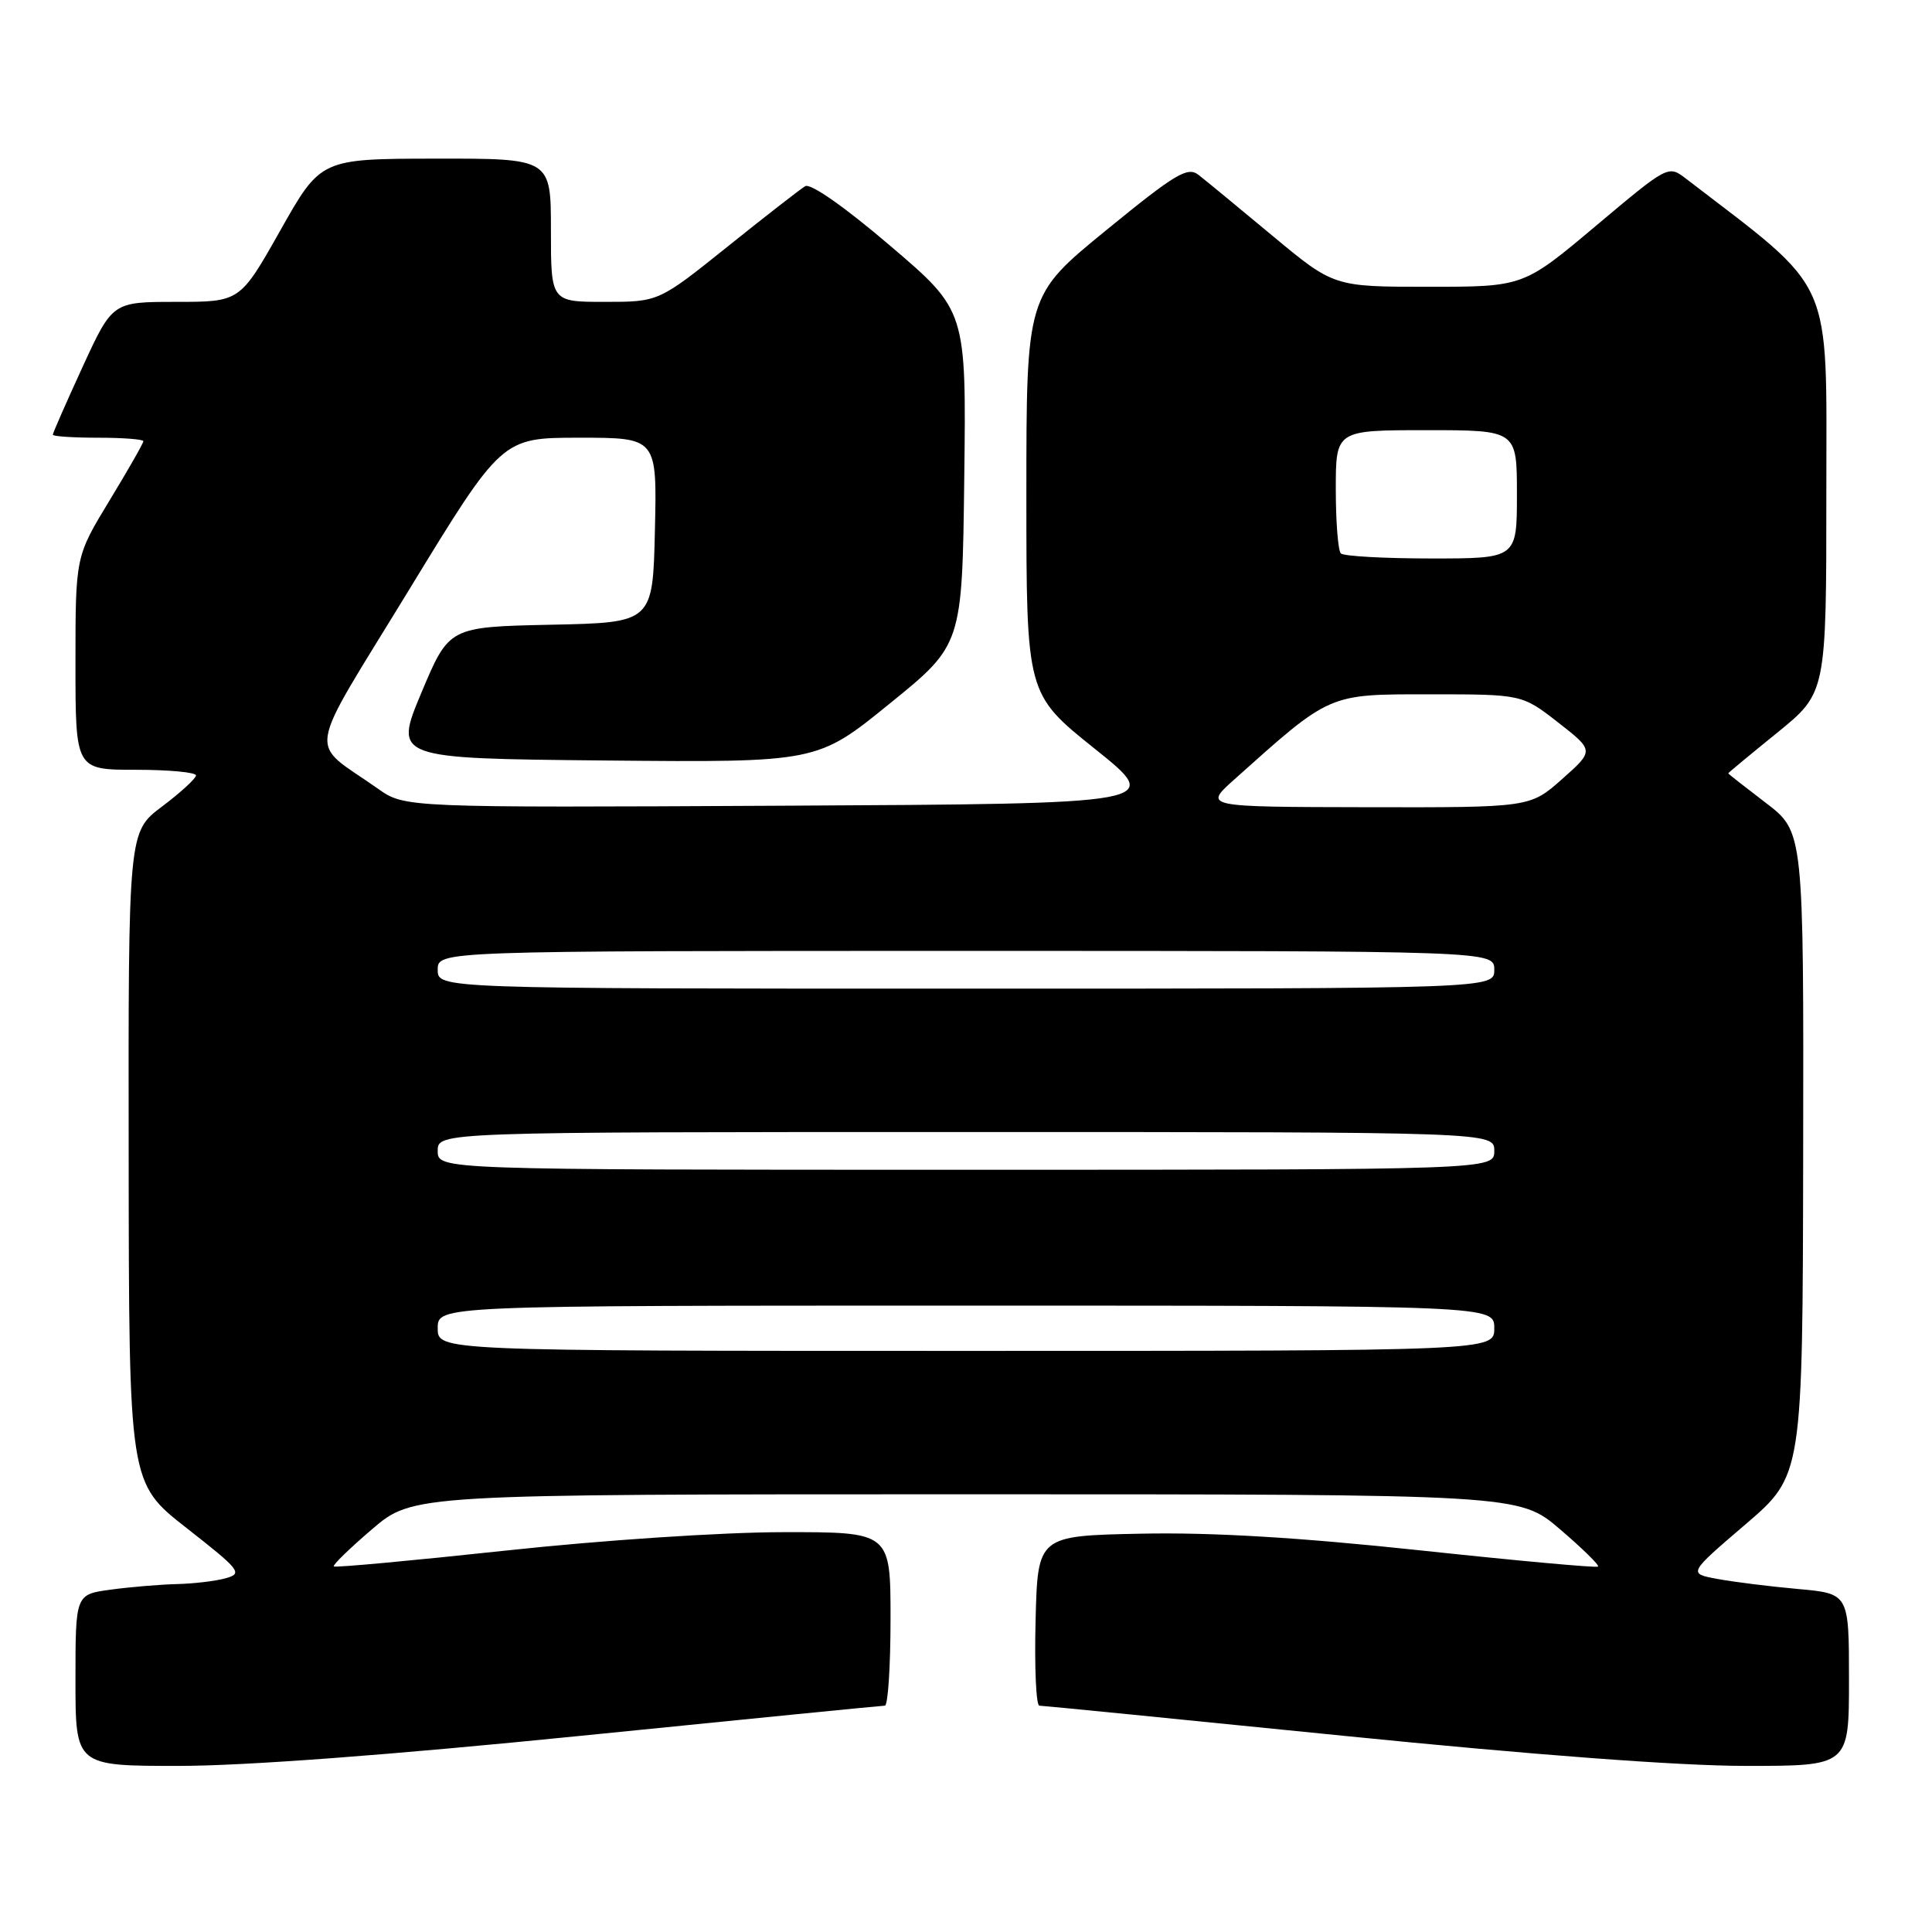 <?xml version="1.0" encoding="UTF-8" standalone="no"?>
<!DOCTYPE svg PUBLIC "-//W3C//DTD SVG 1.1//EN" "http://www.w3.org/Graphics/SVG/1.1/DTD/svg11.dtd" >
<svg xmlns="http://www.w3.org/2000/svg" xmlns:xlink="http://www.w3.org/1999/xlink" version="1.1" viewBox="0 0 256 256">
 <g >
 <path fill="currentColor"
d=" M 77.00 230.00 C 98.72 227.81 116.84 226.01 117.25 226.01 C 117.66 226.00 118.00 220.82 118.00 214.50 C 118.00 203.00 118.00 203.00 103.75 203.02 C 95.65 203.03 79.80 204.08 67.02 205.46 C 54.66 206.79 44.40 207.74 44.23 207.56 C 44.05 207.38 46.34 205.16 49.31 202.62 C 54.72 198.00 54.72 198.00 128.00 198.00 C 201.28 198.00 201.28 198.00 206.69 202.62 C 209.66 205.16 211.94 207.39 211.75 207.58 C 211.57 207.77 200.95 206.80 188.17 205.43 C 172.13 203.72 160.67 203.03 151.21 203.22 C 137.50 203.50 137.50 203.50 137.22 214.75 C 137.06 220.94 137.29 226.00 137.72 226.01 C 138.15 226.01 156.28 227.81 178.00 230.00 C 203.08 232.53 222.52 233.99 231.25 233.99 C 245.00 234.00 245.00 234.00 245.00 222.58 C 245.00 211.16 245.00 211.16 238.25 210.55 C 234.54 210.22 229.74 209.62 227.58 209.22 C 223.67 208.50 223.67 208.50 231.27 202.00 C 238.86 195.50 238.86 195.50 238.93 152.86 C 239.00 110.22 239.00 110.22 234.00 106.40 C 231.25 104.30 229.00 102.54 229.00 102.47 C 229.00 102.40 231.92 99.98 235.50 97.08 C 242.00 91.80 242.00 91.80 242.00 65.15 C 242.00 36.12 243.25 38.92 223.41 23.68 C 221.05 21.87 221.05 21.87 211.46 29.93 C 201.86 38.00 201.86 38.00 189.30 38.00 C 176.74 38.00 176.74 38.00 168.62 31.25 C 164.15 27.53 159.75 23.90 158.82 23.18 C 157.36 22.04 155.79 22.98 146.57 30.51 C 136.00 39.14 136.00 39.14 136.00 65.55 C 136.00 91.96 136.00 91.96 145.08 99.23 C 154.16 106.50 154.16 106.50 103.90 106.76 C 53.63 107.02 53.63 107.02 50.07 104.50 C 40.77 97.94 40.30 100.93 54.18 78.19 C 66.50 58.00 66.50 58.00 76.78 58.00 C 87.06 58.00 87.06 58.00 86.78 70.25 C 86.50 82.50 86.50 82.50 73.00 82.78 C 59.50 83.07 59.50 83.07 55.84 91.78 C 52.19 100.50 52.19 100.50 80.24 100.77 C 108.29 101.03 108.29 101.03 117.89 93.23 C 127.50 85.44 127.50 85.44 127.77 63.30 C 128.04 41.16 128.04 41.16 117.95 32.56 C 111.92 27.41 107.40 24.25 106.69 24.67 C 106.03 25.07 101.40 28.67 96.39 32.69 C 87.27 40.00 87.27 40.00 80.14 40.00 C 73.00 40.00 73.00 40.00 73.00 30.50 C 73.00 21.00 73.00 21.00 57.75 21.02 C 42.50 21.04 42.50 21.04 37.15 30.52 C 31.80 40.00 31.80 40.00 23.35 40.00 C 14.91 40.00 14.91 40.00 10.95 48.60 C 8.78 53.33 7.00 57.38 7.00 57.60 C 7.00 57.82 9.70 58.00 13.00 58.00 C 16.30 58.00 19.00 58.21 19.00 58.46 C 19.00 58.72 16.98 62.26 14.50 66.34 C 10.00 73.75 10.00 73.75 10.00 87.88 C 10.00 102.00 10.00 102.00 18.00 102.00 C 22.40 102.00 25.99 102.34 25.97 102.75 C 25.95 103.16 23.93 105.02 21.47 106.87 C 17.00 110.23 17.00 110.23 17.05 153.37 C 17.09 196.50 17.09 196.50 24.72 202.47 C 31.83 208.04 32.19 208.49 29.93 209.12 C 28.59 209.50 25.65 209.85 23.39 209.90 C 21.13 209.96 17.19 210.29 14.64 210.64 C 10.00 211.27 10.00 211.27 10.00 222.64 C 10.00 234.00 10.00 234.00 23.75 233.99 C 32.48 233.99 51.92 232.53 77.00 230.00 Z  M 58.00 176.00 C 58.00 173.00 58.00 173.00 128.00 173.00 C 198.00 173.00 198.00 173.00 198.00 176.00 C 198.00 179.00 198.00 179.00 128.00 179.00 C 58.00 179.00 58.00 179.00 58.00 176.00 Z  M 58.00 152.50 C 58.00 150.00 58.00 150.00 128.00 150.00 C 198.00 150.00 198.00 150.00 198.00 152.50 C 198.00 155.00 198.00 155.00 128.00 155.00 C 58.00 155.00 58.00 155.00 58.00 152.50 Z  M 58.00 128.50 C 58.00 126.00 58.00 126.00 128.00 126.00 C 198.00 126.00 198.00 126.00 198.00 128.50 C 198.00 131.00 198.00 131.00 128.00 131.00 C 58.00 131.00 58.00 131.00 58.00 128.50 Z  M 163.50 103.33 C 176.37 91.81 175.92 92.00 189.43 92.00 C 201.67 92.00 201.67 92.00 206.46 95.73 C 211.24 99.46 211.24 99.46 206.99 103.23 C 202.74 107.00 202.74 107.00 181.12 106.96 C 159.50 106.92 159.50 106.92 163.50 103.33 Z  M 177.67 73.33 C 177.30 72.97 177.00 69.14 177.00 64.83 C 177.00 57.00 177.00 57.00 189.00 57.00 C 201.00 57.00 201.00 57.00 201.00 65.50 C 201.00 74.00 201.00 74.00 189.67 74.00 C 183.43 74.00 178.03 73.70 177.67 73.33 Z "/>
</g>
</svg>